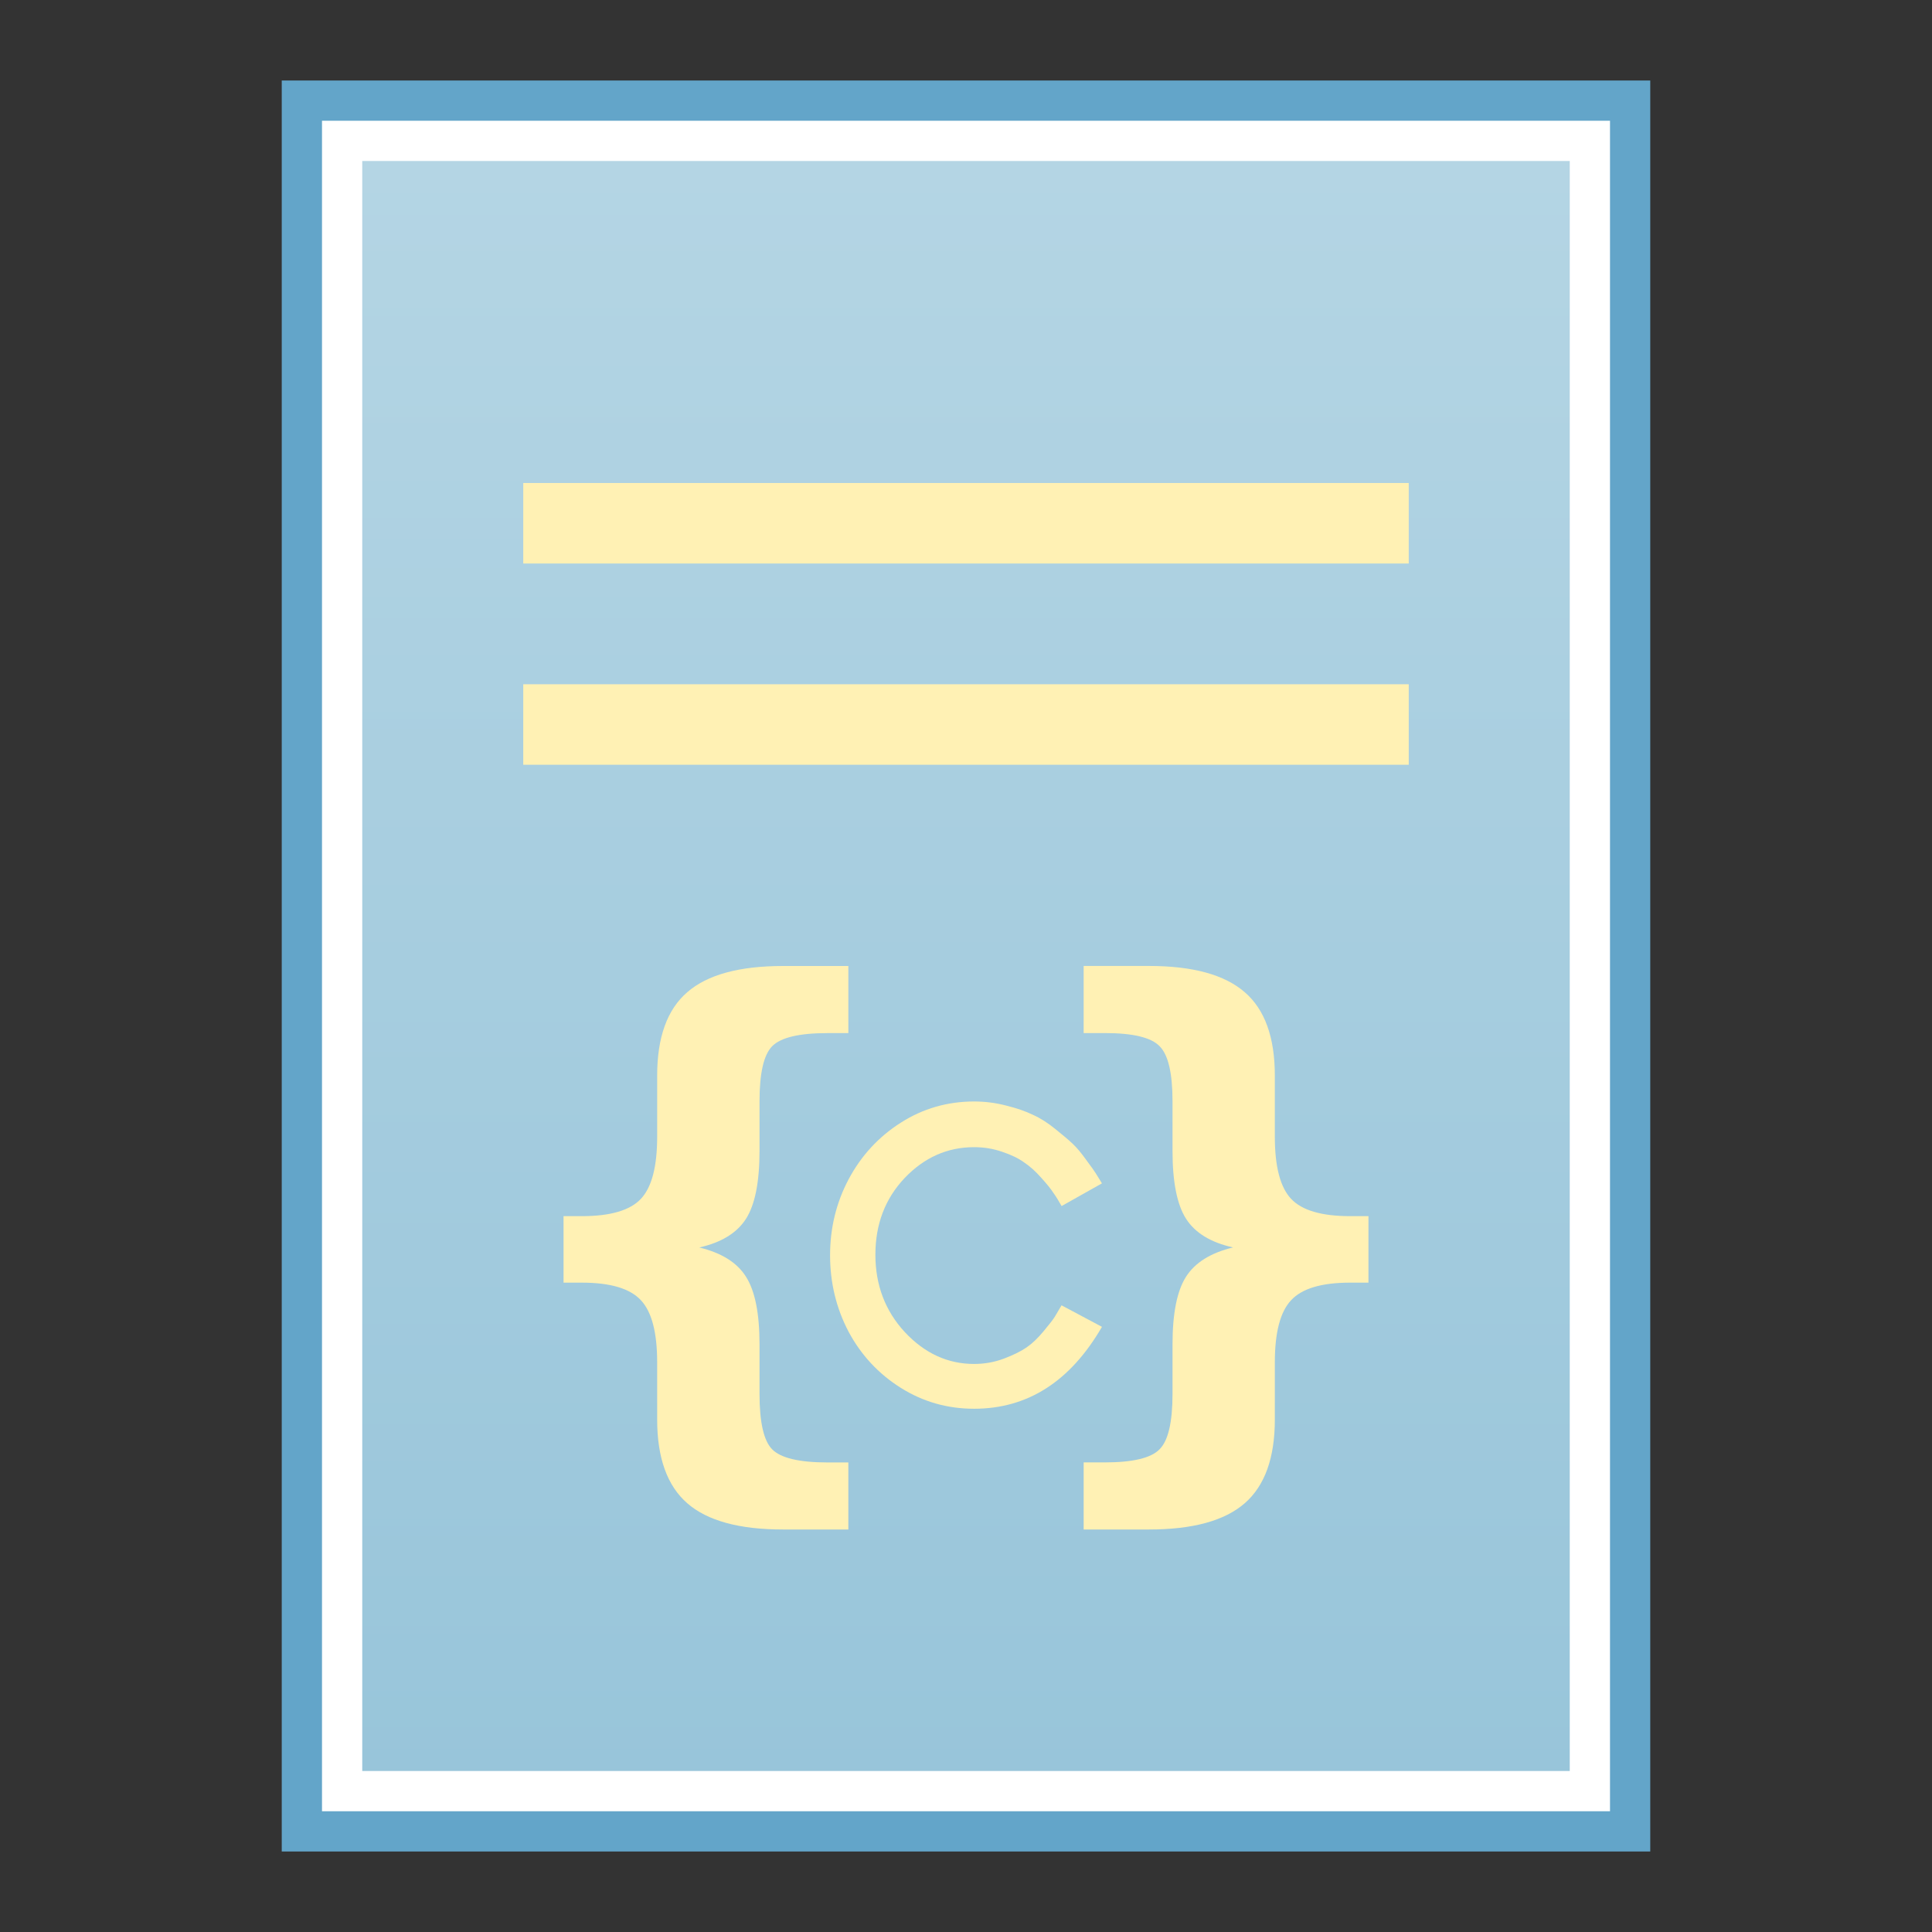 <?xml version="1.0" encoding="UTF-8" standalone="no"?>
<!-- Created with Inkscape (http://www.inkscape.org/) -->

<svg
   xmlns:dc="http://purl.org/dc/elements/1.1/"
   xmlns:cc="http://creativecommons.org/ns#"
   xmlns:rdf="http://www.w3.org/1999/02/22-rdf-syntax-ns#"
   xmlns:svg="http://www.w3.org/2000/svg"
   xmlns="http://www.w3.org/2000/svg"
   xmlns:xlink="http://www.w3.org/1999/xlink"
   xmlns:sodipodi="http://sodipodi.sourceforge.net/DTD/sodipodi-0.dtd"
   xmlns:inkscape="http://www.inkscape.org/namespaces/inkscape"
   version="1.0"
   width="48"
   height="48"
   id="svg4486"
   sodipodi:version="0.32"
   inkscape:version="0.91 r13725"
   sodipodi:docname="application-x-python-bytecode.svg"
   inkscape:output_extension="org.inkscape.output.svg.inkscape">
  <rect width="100%" height="100%" fill="#333333" stroke="none"/>
  <sodipodi:namedview
     inkscape:window-height="693"
     inkscape:window-width="1007"
     inkscape:pageshadow="2"
     inkscape:pageopacity="0.0"
     guidetolerance="10.0"
     gridtolerance="10.0"
     objecttolerance="10.0"
     borderopacity="1.0"
     bordercolor="#666666"
     pagecolor="#ffffff"
     id="base"
     showgrid="false"
     inkscape:zoom="15.798267"
     inkscape:cx="25.515227"
     inkscape:cy="9.0256561"
     inkscape:window-x="431"
     inkscape:window-y="132"
     inkscape:current-layer="svg4486"
     inkscape:window-maximized="0"
     inkscape:snap-object-midpoints="true" />
  <defs
     id="defs4488">
    <linearGradient
       inkscape:collect="always"
       xlink:href="#linearGradient4132-8"
       id="linearGradient4138-6"
       x1="-29.695"
       y1="44.701"
       x2="-29.695"
       y2="0.915"
       gradientUnits="userSpaceOnUse"
       gradientTransform="matrix(0.868,0,0,0.915,50.118,3.256)" />
    <linearGradient
       inkscape:collect="always"
       id="linearGradient4132-8">
      <stop
         style="stop-color:#98c5da;stop-opacity:1"
         offset="0"
         id="stop4134-65" />
      <stop
         style="stop-color:#b4d5e4;stop-opacity:1"
         offset="1"
         id="stop4136-9" />
    </linearGradient>
  </defs>
  <rect
     style="fill:#63a5c9;fill-opacity:1;stroke:none"
     id="rect4154-0"
     width="34"
     height="44"
     x="7"
     y="2" />
  <rect
     y="3"
     x="8"
     height="42"
     width="32"
     id="rect4150-2"
     style="fill:#ffffff;fill-opacity:1;stroke:none" />
  <rect
     style="fill:url(#linearGradient4138-6);fill-opacity:1;stroke:none"
     id="rect3362-9"
     width="30"
     height="40"
     x="9"
     y="4" />
  <rect
     style="fill:#fff1b4;fill-opacity:1;stroke:none"
     id="rect4140-7"
     width="22"
     height="2"
     x="13"
     y="12" />
  <rect
     y="17"
     x="13"
     height="2"
     width="22"
     id="rect4142-3"
     style="fill:#fff1b4;fill-opacity:1;stroke:none" />
  <path
     inkscape:connector-curvature="0"
     d="m 21.077,36.333 0,1.667 -1.623,0 q -1.631,0 -2.379,-0.652 -0.748,-0.652 -0.748,-2.081 l 0,-1.422 q 0,-1.111 -0.404,-1.541 -0.404,-0.437 -1.466,-0.437 l -0.456,0 0,-1.652 0.456,0 q 1.062,0 1.466,-0.43 0.404,-0.43 0.404,-1.541 l 0,-1.519 q 0,-1.43 0.748,-2.074 Q 17.823,24 19.454,24 l 1.623,0 0,1.667 -0.516,0 q -1.055,0 -1.377,0.326 -0.314,0.319 -0.314,1.37 l 0,1.23 q 0,1.163 -0.337,1.689 -0.337,0.526 -1.16,0.711 0.83,0.2 1.16,0.726 0.337,0.526 0.337,1.681 l 0,1.23 q 0,1.059 0.314,1.378 0.322,0.326 1.377,0.326 l 0.516,0 z"
     style="font-style:normal;font-variant:normal;font-weight:bold;font-stretch:normal;font-size:15.246px;line-height:125%;font-family:sans-serif;-inkscape-font-specification:'sans-serif Bold';letter-spacing:0px;word-spacing:0px;fill:#fff1b4;fill-opacity:1;stroke:none;stroke-width:1px;stroke-linecap:butt;stroke-linejoin:miter;stroke-opacity:1"
     id="path11242" />
  <path
     inkscape:connector-curvature="0"
     d="m 26.923,36.333 0.524,0 q 1.047,0 1.362,-0.326 0.322,-0.319 0.322,-1.378 l 0,-1.23 q 0,-1.156 0.337,-1.681 0.337,-0.526 1.167,-0.726 -0.83,-0.185 -1.167,-0.711 -0.337,-0.526 -0.337,-1.689 l 0,-1.23 q 0,-1.052 -0.322,-1.37 -0.314,-0.326 -1.362,-0.326 l -0.524,0 0,-1.667 1.623,0 q 1.631,0 2.379,0.652 0.748,0.644 0.748,2.074 l 0,1.519 q 0,1.111 0.404,1.541 0.404,0.43 1.466,0.43 l 0.456,0 0,1.652 -0.456,0 q -1.062,0 -1.466,0.437 -0.404,0.43 -0.404,1.541 l 0,1.422 q 0,1.43 -0.748,2.081 Q 30.177,38 28.546,38 l -1.623,0 0,-1.667 z"
     style="font-style:normal;font-variant:normal;font-weight:bold;font-stretch:normal;font-size:15.246px;line-height:125%;font-family:sans-serif;-inkscape-font-specification:'sans-serif Bold';letter-spacing:0px;word-spacing:0px;fill:#fff1b4;fill-opacity:1;stroke:none;stroke-width:1px;stroke-linecap:butt;stroke-linejoin:miter;stroke-opacity:1"
     id="path11244" />
  <path
     inkscape:connector-curvature="0"
     d="m 26.375,32.431 1.003,0.534 Q 26.199,35 24.201,35 q -0.995,0 -1.822,-0.52 -0.827,-0.52 -1.295,-1.391 -0.461,-0.878 -0.461,-1.903 0,-1.017 0.461,-1.888 0.468,-0.878 1.295,-1.405 0.827,-0.527 1.822,-0.527 0.41,0 0.798,0.102 0.388,0.095 0.659,0.227 0.278,0.124 0.556,0.351 0.285,0.227 0.439,0.373 0.154,0.146 0.337,0.403 0.19,0.256 0.234,0.329 0.044,0.073 0.154,0.249 l -1.003,0.564 q -0.11,-0.198 -0.205,-0.329 -0.088,-0.139 -0.3,-0.373 -0.205,-0.234 -0.424,-0.381 -0.212,-0.154 -0.542,-0.263 -0.329,-0.117 -0.703,-0.117 -0.995,0 -1.727,0.768 -0.725,0.768 -0.725,1.903 0,1.134 0.732,1.925 0.739,0.79 1.72,0.79 0.388,0 0.739,-0.132 0.351,-0.132 0.564,-0.278 0.212,-0.146 0.424,-0.403 0.22,-0.264 0.278,-0.359 0.059,-0.095 0.168,-0.285 z"
     style="font-style:normal;font-variant:normal;font-weight:bold;font-stretch:normal;font-size:14.988px;line-height:125%;font-family:Sawasdee;-inkscape-font-specification:'Sawasdee Bold';letter-spacing:0px;word-spacing:0px;fill:#fff1b4;fill-opacity:1;stroke:none;stroke-width:1px;stroke-linecap:butt;stroke-linejoin:miter;stroke-opacity:1"
     id="path12087" />
</svg>
